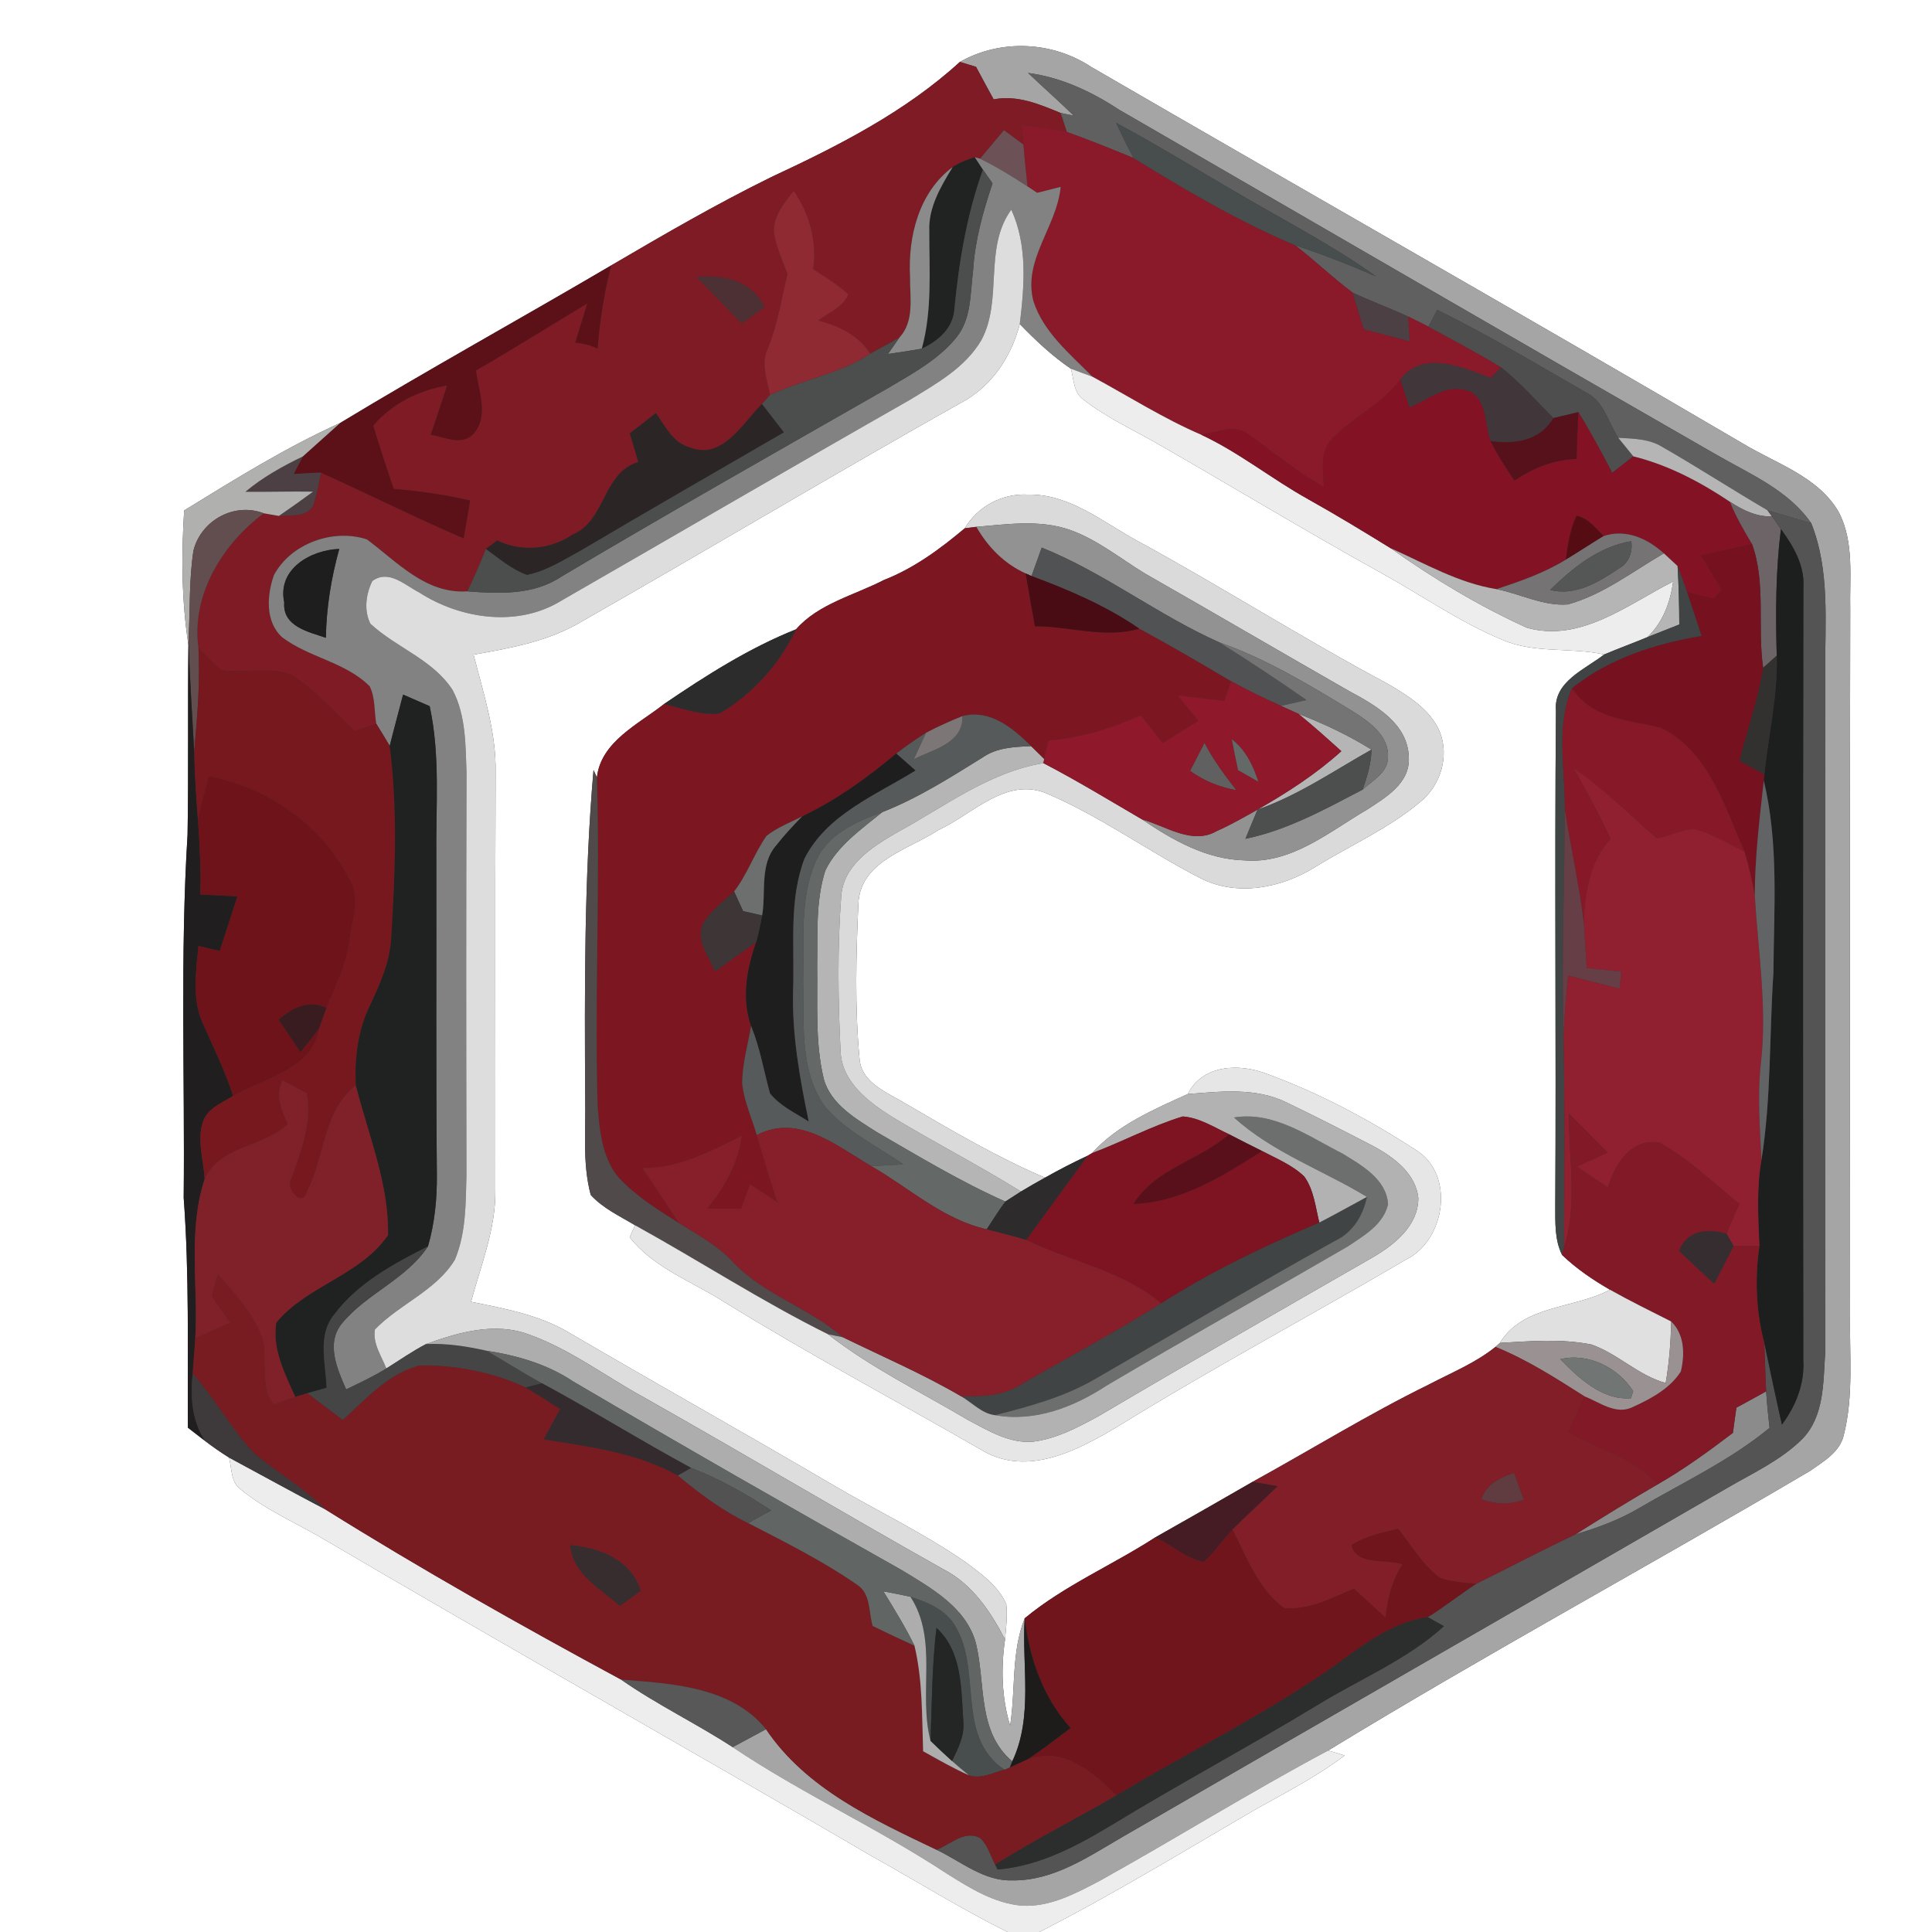 <?xml version="1.0" encoding="UTF-8" ?>
<!DOCTYPE svg PUBLIC "-//W3C//DTD SVG 1.1//EN" "http://www.w3.org/Graphics/SVG/1.1/DTD/svg11.dtd">
<svg width="250pt" height="250pt" viewBox="0 0 250 250" version="1.1" xmlns="http://www.w3.org/2000/svg">
<rect x="0" y="0" width="250" height="250" fill="#333333" stroke="none"/>
<g id="#ffffffff">
<path fill="#ffffff" opacity="1.00" d=" M 0.00 0.00 L 250.00 0.00 L 250.00 250.00 L 134.49 250.00 C 144.15 245.08 153.40 239.40 162.77 233.96 C 166.60 231.84 170.49 229.80 174.00 227.16 C 173.47 227.00 172.40 226.67 171.87 226.51 C 192.39 213.99 213.55 202.53 234.26 190.31 C 235.95 189.11 238.05 187.93 238.57 185.75 C 239.89 180.61 239.30 175.24 239.40 170.00 C 239.39 139.67 239.34 109.33 239.42 79.00 C 239.32 74.75 239.97 70.14 237.92 66.24 C 235.24 61.64 229.83 60.00 225.52 57.39 C 197.52 40.97 169.29 24.95 141.20 8.66 C 136.16 5.33 129.48 5.03 124.21 8.01 C 117.11 14.50 108.46 18.88 99.81 22.91 C 92.72 26.39 85.89 30.36 79.08 34.35 C 67.43 41.20 55.58 47.73 44.02 54.73 C 36.98 57.91 30.40 62.01 23.83 66.05 C 23.46 71.86 23.49 77.68 24.38 83.44 C 24.28 91.63 24.41 99.82 24.27 108.01 C 23.30 123.65 23.93 139.34 23.77 155.00 C 24.51 164.90 24.25 174.83 24.31 184.74 C 25.05 185.32 25.80 185.89 26.54 186.46 C 27.54 187.23 28.57 187.94 29.64 188.61 C 30.01 190.02 29.84 191.83 31.19 192.76 C 34.24 195.26 37.88 196.87 41.29 198.82 C 65.06 212.77 89.07 226.32 112.87 240.22 C 118.71 243.47 124.38 247.03 130.38 250.00 L 0.00 250.00 L 0.00 0.00 Z" />
<path fill="#ffffff" opacity="1.00" d=" M 124.22 52.19 C 128.25 50.13 130.84 46.23 131.96 41.93 C 134.00 44.04 136.14 46.06 138.57 47.71 C 138.97 49.08 138.90 50.82 140.21 51.72 C 143.31 54.14 146.94 55.75 150.33 57.73 C 159.85 63.21 169.26 68.89 178.87 74.22 C 184.03 77.08 188.89 80.49 194.35 82.77 C 198.53 84.61 203.21 83.72 207.58 84.69 C 205.11 86.62 201.00 88.20 201.34 91.97 C 201.15 113.32 201.38 134.68 201.25 156.04 C 201.26 158.18 201.15 160.41 202.13 162.39 C 203.98 164.16 206.11 165.61 208.33 166.89 C 203.68 169.38 197.07 168.84 194.09 173.77 L 193.51 174.29 C 190.93 176.37 187.82 177.62 184.91 179.15 C 177.10 182.98 169.70 187.56 162.08 191.75 C 157.89 194.17 153.68 196.57 149.47 198.95 C 143.91 202.55 137.71 205.17 132.59 209.41 C 130.84 213.83 131.43 218.68 130.71 223.30 C 129.61 219.68 129.51 215.87 130.05 212.15 C 130.18 210.62 130.39 209.08 130.21 207.56 C 129.15 205.18 126.91 203.61 124.89 202.10 C 119.46 198.36 113.49 195.50 107.81 192.17 C 96.45 185.49 84.95 179.07 73.58 172.41 C 69.73 170.13 65.28 169.33 60.95 168.45 C 62.24 163.70 64.15 159.03 64.10 154.03 C 64.12 136.02 64.05 118.00 64.13 99.99 C 64.23 94.74 62.55 89.73 61.28 84.71 C 66.13 83.86 71.10 82.96 75.37 80.37 C 91.70 71.06 107.84 61.41 124.22 52.19 M 124.84 68.36 C 121.66 71.03 118.28 73.53 114.38 75.05 C 110.57 77.02 105.88 78.13 103.01 81.43 C 96.94 83.85 91.34 87.42 85.94 91.09 C 82.64 93.71 77.76 95.95 77.24 100.60 L 76.80 99.64 C 75.58 113.72 75.65 127.87 75.72 142.01 C 75.82 146.21 75.34 150.51 76.44 154.62 C 78.01 156.36 80.20 157.36 82.18 158.55 C 82.01 158.94 81.65 159.71 81.48 160.10 C 84.56 164.05 89.52 165.80 93.64 168.43 C 104.64 175.23 116.07 181.32 127.27 187.78 C 133.06 191.07 139.51 187.64 144.60 184.61 C 156.85 177.03 169.57 170.26 181.99 162.96 C 187.05 160.43 188.30 151.92 183.21 148.81 C 177.16 144.88 170.72 141.44 163.94 138.96 C 160.39 137.58 155.62 137.72 153.70 141.57 C 149.32 143.55 144.57 145.58 141.30 149.22 L 140.74 149.55 C 138.86 150.42 137.02 151.38 135.22 152.39 C 128.96 149.72 123.11 146.26 117.24 142.84 C 114.85 141.37 111.38 140.16 111.21 136.86 C 110.60 130.28 110.77 123.62 111.07 117.03 C 111.24 111.43 117.54 109.96 121.41 107.42 C 125.80 105.40 130.15 100.53 135.36 102.64 C 142.37 105.61 148.57 110.16 155.32 113.63 C 160.07 116.06 165.82 114.92 170.19 112.19 C 174.72 109.39 179.69 107.22 183.78 103.77 C 186.42 101.62 187.58 97.85 186.29 94.65 C 185.03 91.75 182.18 90.02 179.57 88.48 C 168.55 82.61 158.01 75.88 147.05 69.92 C 142.60 67.49 138.34 63.88 132.99 64.00 C 129.70 63.83 126.51 65.52 124.84 68.36 Z" />
</g>
<g id="#a5a5a5ff">
<path fill="#a5a5a5" opacity="1.00" d=" M 124.21 8.01 C 129.48 5.03 136.16 5.33 141.20 8.66 C 169.29 24.95 197.52 40.97 225.52 57.39 C 229.83 60.00 235.24 61.64 237.92 66.24 C 239.97 70.14 239.32 74.75 239.42 79.00 C 239.34 109.33 239.39 139.67 239.40 170.00 C 239.30 175.24 239.89 180.61 238.57 185.75 C 238.05 187.93 235.95 189.11 234.26 190.31 C 213.55 202.53 192.39 213.99 171.87 226.51 C 161.88 231.84 152.26 237.83 142.37 243.34 C 139.23 244.99 135.88 246.81 132.21 246.59 C 128.64 246.28 125.52 244.32 122.56 242.47 C 113.58 236.55 103.74 232.08 94.81 226.08 C 96.24 225.30 97.68 224.53 99.12 223.76 C 104.34 231.50 113.05 235.46 121.19 239.36 C 124.36 240.86 127.30 243.44 131.00 243.32 C 136.39 243.39 140.96 240.17 145.43 237.59 C 171.42 222.55 197.45 207.59 223.45 192.57 C 226.81 190.61 230.45 188.96 233.24 186.18 C 236.08 183.24 235.92 178.83 236.18 175.03 C 236.17 145.69 236.16 116.34 236.18 87.00 C 236.14 80.55 236.82 73.83 234.37 67.70 C 231.40 63.41 226.46 61.36 222.10 58.84 C 196.27 44.03 170.52 29.07 144.75 14.16 C 141.20 11.83 137.29 10.00 133.03 9.44 C 134.99 11.30 137.02 13.09 138.95 14.97 C 138.52 14.88 137.67 14.71 137.25 14.62 C 134.48 13.48 131.63 12.26 128.58 12.86 C 127.81 11.46 127.05 10.06 126.30 8.65 C 125.78 8.49 124.73 8.17 124.21 8.01 Z" />
</g>
<g id="#7e1b24ff">
<path fill="#7e1b24" opacity="1.00" d=" M 124.21 8.01 C 124.73 8.17 125.78 8.49 126.30 8.65 C 127.05 10.06 127.81 11.46 128.58 12.86 C 131.63 12.26 134.48 13.48 137.25 14.62 C 137.45 15.23 137.85 16.46 138.06 17.08 C 136.13 16.67 134.18 16.41 132.23 16.16 C 132.28 16.79 132.37 18.06 132.42 18.70 C 131.58 18.08 130.75 17.46 129.91 16.85 C 128.88 18.07 127.85 19.30 126.82 20.53 L 126.13 20.34 C 125.15 20.68 124.16 21.04 123.28 21.61 C 118.90 24.87 117.48 30.61 117.76 35.82 C 117.72 38.47 118.37 41.52 116.39 43.67 C 115.15 44.40 113.87 45.08 112.61 45.77 C 111.10 43.36 108.53 42.18 105.88 41.47 C 107.24 40.44 109.09 39.77 109.78 38.09 C 108.41 36.81 106.77 35.86 105.22 34.81 C 105.74 31.20 104.74 27.68 102.71 24.69 C 101.48 26.27 100.02 27.97 100.14 30.12 C 100.45 31.97 101.24 33.69 101.90 35.44 C 101.12 38.67 100.63 41.99 99.36 45.08 C 98.42 47.02 99.27 49.14 99.65 51.11 C 99.39 51.40 98.86 51.99 98.59 52.28 C 96.07 54.80 93.49 59.56 89.29 57.91 C 87.10 57.33 86.07 55.16 84.87 53.46 C 83.74 54.33 82.62 55.20 81.50 56.07 C 81.87 57.31 82.24 58.55 82.60 59.79 C 77.96 61.16 78.41 67.40 74.09 69.18 C 71.16 71.14 67.51 71.46 64.33 69.94 C 63.97 70.21 63.24 70.76 62.88 71.03 C 62.14 72.89 61.34 74.71 60.48 76.52 C 55.09 76.88 51.41 72.72 47.48 69.80 C 43.13 68.36 37.65 70.31 35.45 74.41 C 34.53 77.00 34.29 80.46 36.52 82.47 C 39.99 85.10 44.72 85.67 47.84 88.81 C 48.57 90.29 48.42 92.04 48.68 93.64 C 47.99 93.88 46.63 94.36 45.94 94.60 C 43.20 92.15 40.82 89.22 37.65 87.31 C 34.79 86.19 31.66 87.17 28.69 86.72 C 27.54 85.93 26.66 84.82 25.68 83.83 C 24.73 76.97 28.79 70.39 34.13 66.42 C 34.62 66.50 35.60 66.68 36.09 66.76 C 37.58 66.62 39.57 66.98 40.50 65.48 C 40.98 64.07 41.23 62.61 41.54 61.16 C 47.71 63.94 53.77 66.99 60.00 69.66 C 60.27 68.03 60.55 66.39 60.83 64.76 C 57.57 64.02 54.27 63.53 50.95 63.27 C 50.00 60.56 49.13 57.82 48.29 55.07 C 50.75 52.20 54.16 50.51 57.86 49.87 C 57.17 52.00 56.46 54.13 55.74 56.25 C 57.51 56.53 59.68 57.72 61.22 56.19 C 63.32 53.88 61.92 50.63 61.59 47.94 C 66.45 45.14 71.19 42.14 76.00 39.26 C 75.48 40.95 74.97 42.65 74.44 44.33 C 75.43 44.43 76.42 44.65 77.32 45.10 C 77.62 41.47 78.17 37.87 79.08 34.35 C 85.89 30.36 92.72 26.39 99.81 22.91 C 108.46 18.88 117.11 14.50 124.21 8.01 M 90.10 35.83 C 92.09 37.81 94.06 39.81 95.98 41.86 C 96.96 41.15 97.94 40.43 98.93 39.72 C 97.24 36.30 93.62 35.52 90.10 35.83 Z" />
</g>
<g id="#606060ff">
<path fill="#606060" opacity="1.00" d=" M 133.03 9.44 C 137.29 10.00 141.20 11.83 144.75 14.16 C 170.52 29.07 196.27 44.03 222.10 58.84 C 226.46 61.36 231.40 63.41 234.37 67.70 C 232.48 67.14 230.58 66.61 228.70 66.02 C 224.14 63.36 219.71 60.47 215.13 57.85 C 213.41 56.77 211.35 56.76 209.40 56.65 C 208.08 54.66 207.59 51.97 205.27 50.81 C 198.89 47.16 192.59 43.34 185.98 40.10 C 185.60 40.83 185.22 41.55 184.84 42.27 C 183.97 41.81 183.09 41.38 182.21 40.96 C 179.84 39.87 177.40 38.97 175.04 37.87 C 172.45 35.95 170.14 33.69 167.58 31.74 C 171.14 32.91 174.63 34.26 178.06 35.77 C 172.36 31.69 166.11 28.50 160.08 24.95 C 154.87 21.92 149.74 18.74 144.42 15.90 C 145.16 17.42 145.88 18.95 146.67 20.44 C 143.82 19.28 140.96 18.11 138.06 17.08 C 137.85 16.46 137.45 15.23 137.25 14.62 C 137.67 14.71 138.52 14.88 138.95 14.97 C 137.02 13.09 134.99 11.30 133.03 9.44 Z" />
<path fill="#606060" opacity="1.00" d=" M 153.99 99.75 C 154.62 98.53 155.25 97.32 155.86 96.11 C 156.99 98.32 158.48 100.30 159.99 102.25 C 157.82 101.87 155.78 101.04 153.99 99.75 Z" />
</g>
<g id="#8a1a29ff">
<path fill="#8a1a29" opacity="1.00" d=" M 132.23 16.16 C 134.18 16.41 136.13 16.67 138.06 17.08 C 140.96 18.11 143.82 19.28 146.67 20.44 C 153.40 24.61 160.29 28.63 167.58 31.74 C 170.14 33.69 172.45 35.95 175.04 37.87 C 175.51 39.45 175.99 41.02 176.47 42.60 C 178.45 43.12 180.42 43.64 182.40 44.15 C 182.34 43.09 182.27 42.02 182.21 40.96 C 183.09 41.38 183.97 41.81 184.84 42.27 C 187.99 43.99 191.18 45.65 194.24 47.53 C 193.90 47.88 193.23 48.56 192.90 48.91 C 189.29 47.54 184.07 45.25 181.21 49.10 C 178.88 52.25 175.21 53.90 172.51 56.64 C 170.71 58.30 171.22 60.85 171.31 63.00 C 167.87 61.10 164.85 58.57 161.67 56.29 C 159.86 54.75 157.47 55.96 155.45 56.26 C 150.55 54.16 146.05 51.28 141.37 48.75 C 138.49 45.82 135.01 43.00 133.72 38.95 C 132.34 33.60 136.77 29.33 137.25 24.18 C 136.23 24.43 135.22 24.70 134.21 24.95 C 133.90 24.75 133.27 24.33 132.96 24.12 C 132.77 22.32 132.57 20.51 132.42 18.70 C 132.37 18.06 132.28 16.79 132.23 16.16 Z" />
</g>
<g id="#484d4dff">
<path fill="#484d4d" opacity="1.00" d=" M 144.42 15.90 C 149.74 18.74 154.87 21.92 160.08 24.95 C 166.11 28.50 172.36 31.69 178.06 35.77 C 174.63 34.26 171.14 32.91 167.58 31.74 C 160.29 28.63 153.40 24.61 146.67 20.44 C 145.88 18.95 145.16 17.42 144.42 15.90 Z" />
<path fill="#484d4d" opacity="1.00" d=" M 117.81 206.62 C 119.80 207.26 121.88 208.07 123.20 209.79 C 127.38 215.54 123.41 224.59 129.97 228.99 C 128.50 229.40 126.93 230.24 125.40 229.73 C 124.65 229.13 123.91 228.51 123.19 227.87 C 123.99 226.24 124.86 224.53 124.65 222.65 C 124.36 218.49 124.52 213.70 121.18 210.65 C 120.60 215.50 120.59 220.38 120.41 225.26 C 118.80 219.11 121.45 212.22 117.81 206.62 Z" />
</g>
<g id="#6c5256ff">
<path fill="#6c5256" opacity="1.00" d=" M 126.82 20.53 C 127.85 19.30 128.88 18.07 129.91 16.85 C 130.75 17.46 131.58 18.08 132.42 18.70 C 132.57 20.51 132.77 22.32 132.96 24.12 C 130.98 22.82 128.95 21.58 126.82 20.53 Z" />
</g>
<g id="#212222ff">
<path fill="#212222" opacity="1.00" d=" M 123.28 21.61 C 124.16 21.04 125.15 20.68 126.13 20.34 C 126.40 20.74 126.93 21.55 127.19 21.95 C 125.12 27.72 124.11 33.75 123.51 39.83 C 123.42 42.39 121.44 44.12 119.28 45.12 C 120.64 40.17 120.24 35.01 120.25 29.94 C 120.11 26.86 121.74 24.14 123.28 21.61 Z" />
</g>
<g id="#828282ff">
<path fill="#828282" opacity="1.00" d=" M 126.13 20.34 L 126.82 20.53 C 128.95 21.58 130.98 22.82 132.96 24.12 C 133.27 24.33 133.90 24.75 134.21 24.95 C 135.22 24.70 136.23 24.43 137.25 24.18 C 136.77 29.33 132.34 33.60 133.72 38.95 C 135.01 43.00 138.49 45.82 141.37 48.75 C 140.67 48.49 139.27 47.97 138.57 47.71 C 136.14 46.06 134.00 44.04 131.96 41.93 C 132.55 37.00 132.99 31.78 130.86 27.13 C 127.25 32.11 129.80 38.73 127.00 43.99 C 124.92 47.57 121.15 49.65 117.72 51.75 C 102.66 60.32 87.70 69.07 72.68 77.70 C 67.03 81.21 59.61 80.13 54.22 76.65 C 52.37 75.71 50.31 73.64 48.18 75.18 C 47.35 76.87 47.06 78.98 47.93 80.71 C 51.28 83.82 56.04 85.35 58.58 89.31 C 60.29 92.57 60.24 96.41 60.37 100.00 C 60.31 117.33 60.32 134.67 60.36 152.00 C 60.26 155.69 60.32 159.57 58.85 163.03 C 56.40 167.03 51.69 168.74 48.51 172.04 C 48.21 173.86 49.36 175.46 49.99 177.08 C 48.33 178.11 46.55 178.94 44.79 179.79 C 43.64 177.16 42.13 173.81 44.26 171.23 C 47.46 167.36 52.56 165.55 55.38 161.28 C 56.25 158.27 56.56 155.13 56.53 152.00 C 56.40 138.33 56.49 124.67 56.46 111.00 C 56.38 104.45 57.00 97.83 55.60 91.38 C 54.45 90.88 53.31 90.38 52.16 89.88 C 51.59 92.09 50.98 94.30 50.43 96.52 C 49.86 95.55 49.27 94.59 48.68 93.64 C 48.42 92.04 48.57 90.29 47.84 88.81 C 44.72 85.67 39.99 85.10 36.52 82.47 C 34.29 80.46 34.53 77.00 35.45 74.41 C 37.65 70.31 43.13 68.36 47.48 69.80 C 51.41 72.72 55.09 76.88 60.48 76.52 C 64.60 76.83 69.03 77.03 72.63 74.62 C 86.67 66.27 100.90 58.23 115.08 50.12 C 118.16 48.29 121.42 46.53 123.72 43.71 C 125.73 41.27 125.54 37.94 125.92 34.99 C 126.15 31.12 127.21 27.38 128.43 23.72 C 128.12 23.28 127.50 22.40 127.19 21.95 C 126.93 21.55 126.40 20.74 126.13 20.34 M 36.78 77.96 C 36.54 81.06 39.91 81.76 42.17 82.53 C 42.23 78.63 42.86 74.78 43.90 71.03 C 40.19 71.17 35.85 73.63 36.78 77.96 Z" />
</g>
<g id="#8a8b8aff">
<path fill="#8a8b8a" opacity="1.00" d=" M 117.76 35.82 C 117.48 30.61 118.90 24.87 123.28 21.61 C 121.74 24.14 120.11 26.86 120.25 29.94 C 120.24 35.01 120.64 40.17 119.28 45.12 C 117.82 45.38 116.36 45.59 114.90 45.81 C 115.27 45.28 116.02 44.21 116.39 43.67 C 118.37 41.52 117.72 38.47 117.76 35.82 Z" />
<path fill="#8a8b8a" opacity="1.00" d=" M 228.54 180.04 C 228.64 181.62 228.80 183.19 228.98 184.77 C 223.85 189.00 217.80 191.81 212.10 195.15 C 209.53 196.67 206.71 197.70 203.86 198.55 C 207.35 196.34 210.88 194.18 214.45 192.10 C 217.89 190.14 221.09 187.80 224.24 185.41 C 224.38 184.32 224.53 183.24 224.69 182.15 C 225.98 181.46 227.26 180.75 228.54 180.04 Z" />
</g>
<g id="#4c4d4dff">
<path fill="#4c4d4d" opacity="1.00" d=" M 127.19 21.95 C 127.50 22.40 128.12 23.28 128.43 23.72 C 127.21 27.38 126.15 31.12 125.92 34.99 C 125.54 37.94 125.73 41.27 123.72 43.71 C 121.42 46.53 118.16 48.29 115.08 50.12 C 100.90 58.23 86.67 66.27 72.63 74.62 C 69.03 77.03 64.60 76.83 60.48 76.52 C 61.34 74.71 62.14 72.89 62.88 71.03 C 64.58 72.24 66.20 73.67 68.19 74.38 C 70.74 73.87 72.97 72.41 75.23 71.18 C 83.92 66.03 92.69 61.01 101.42 55.94 C 100.47 54.72 99.53 53.51 98.59 52.28 C 98.86 51.99 99.39 51.40 99.65 51.11 C 103.88 49.08 108.65 48.41 112.61 45.77 C 113.87 45.08 115.15 44.40 116.39 43.67 C 116.02 44.21 115.27 45.28 114.90 45.81 C 116.36 45.59 117.82 45.38 119.28 45.12 C 121.44 44.12 123.42 42.39 123.51 39.83 C 124.11 33.75 125.12 27.72 127.19 21.95 Z" />
</g>
<g id="#8f2932ff">
<path fill="#8f2932" opacity="1.00" d=" M 100.14 30.12 C 100.02 27.97 101.48 26.27 102.71 24.69 C 104.74 27.68 105.74 31.20 105.22 34.81 C 106.77 35.86 108.41 36.81 109.78 38.09 C 109.09 39.77 107.24 40.44 105.88 41.47 C 108.53 42.18 111.10 43.36 112.61 45.77 C 108.65 48.41 103.88 49.08 99.65 51.11 C 99.27 49.14 98.42 47.02 99.36 45.08 C 100.63 41.99 101.12 38.67 101.90 35.44 C 101.24 33.69 100.45 31.97 100.14 30.12 Z" />
</g>
<g id="#ddddddff">
<path fill="#dddddd" opacity="1.00" d=" M 127.00 43.99 C 129.80 38.73 127.25 32.11 130.86 27.13 C 132.99 31.78 132.55 37.00 131.96 41.93 C 130.84 46.23 128.25 50.13 124.22 52.19 C 107.84 61.41 91.70 71.06 75.37 80.37 C 71.10 82.96 66.13 83.86 61.28 84.71 C 62.55 89.73 64.23 94.74 64.13 99.99 C 64.05 118.00 64.12 136.02 64.10 154.03 C 64.15 159.03 62.24 163.70 60.95 168.45 C 65.28 169.33 69.73 170.13 73.58 172.41 C 84.95 179.07 96.45 185.49 107.81 192.17 C 113.49 195.50 119.46 198.36 124.89 202.10 C 126.91 203.61 129.15 205.18 130.21 207.56 C 130.39 209.08 130.18 210.62 130.05 212.15 C 128.17 208.50 125.78 204.95 122.03 203.04 C 109.05 195.75 96.26 188.12 83.29 180.80 C 78.35 178.10 73.81 174.61 68.48 172.70 C 64.08 171.04 59.36 172.39 55.14 173.92 C 53.35 174.85 51.70 176.01 49.99 177.08 C 49.36 175.46 48.21 173.86 48.51 172.04 C 51.69 168.74 56.40 167.03 58.85 163.03 C 60.32 159.57 60.26 155.69 60.36 152.00 C 60.32 134.67 60.31 117.33 60.37 100.00 C 60.24 96.41 60.29 92.57 58.58 89.31 C 56.04 85.35 51.28 83.82 47.93 80.71 C 47.06 78.98 47.35 76.87 48.18 75.18 C 50.31 73.64 52.37 75.71 54.22 76.65 C 59.61 80.13 67.03 81.21 72.68 77.70 C 87.70 69.07 102.66 60.32 117.72 51.75 C 121.15 49.65 124.92 47.57 127.00 43.99 Z" />
</g>
<g id="#5b1117ff">
<path fill="#5b1117" opacity="1.00" d=" M 44.02 54.73 C 55.58 47.73 67.43 41.20 79.08 34.35 C 78.17 37.87 77.62 41.47 77.32 45.10 C 76.42 44.65 75.43 44.43 74.44 44.33 C 74.97 42.65 75.48 40.95 76.00 39.26 C 71.19 42.14 66.45 45.14 61.59 47.94 C 61.92 50.63 63.32 53.88 61.22 56.19 C 59.68 57.72 57.51 56.53 55.74 56.25 C 56.46 54.13 57.17 52.00 57.86 49.87 C 54.16 50.51 50.75 52.20 48.29 55.07 C 49.13 57.82 50.00 60.56 50.95 63.27 C 54.27 63.53 57.57 64.02 60.83 64.76 C 60.55 66.39 60.27 68.03 60.00 69.66 C 53.77 66.99 47.71 63.94 41.54 61.16 C 40.36 61.18 39.18 61.26 38.01 61.34 C 38.39 60.58 38.79 59.82 39.19 59.06 C 40.81 57.63 42.40 56.16 44.02 54.73 Z" />
</g>
<g id="#4c3033ff">
<path fill="#4c3033" opacity="1.00" d=" M 90.10 35.83 C 93.62 35.52 97.24 36.30 98.93 39.72 C 97.94 40.43 96.96 41.15 95.98 41.86 C 94.06 39.81 92.09 37.81 90.10 35.83 Z" />
</g>
<g id="#4d4044ff">
<path fill="#4d4044" opacity="1.00" d=" M 175.04 37.87 C 177.40 38.97 179.84 39.87 182.21 40.96 C 182.27 42.02 182.34 43.09 182.40 44.15 C 180.42 43.64 178.45 43.12 176.47 42.60 C 175.99 41.02 175.51 39.45 175.04 37.87 Z" />
<path fill="#4d4044" opacity="1.00" d=" M 31.75 63.64 C 33.99 61.76 36.56 60.33 39.19 59.06 C 38.79 59.82 38.39 60.58 38.01 61.34 C 39.18 61.26 40.36 61.18 41.54 61.16 C 41.23 62.61 40.98 64.07 40.50 65.48 C 39.57 66.98 37.58 66.62 36.09 66.76 C 37.58 65.74 39.06 64.69 40.51 63.62 C 37.59 63.57 34.67 63.67 31.75 63.64 Z" />
</g>
<g id="#4e4e4eff">
<path fill="#4e4e4e" opacity="1.00" d=" M 185.98 40.10 C 192.59 43.34 198.89 47.16 205.27 50.81 C 207.59 51.97 208.08 54.66 209.40 56.65 C 209.89 57.25 210.86 58.45 211.35 59.05 C 210.44 59.76 209.53 60.47 208.62 61.18 C 207.23 58.52 205.82 55.88 204.24 53.33 C 203.16 53.58 202.08 53.84 201.00 54.10 C 198.80 51.86 196.70 49.50 194.24 47.53 C 191.18 45.65 187.99 43.99 184.84 42.27 C 185.22 41.55 185.60 40.83 185.98 40.10 Z" />
</g>
<g id="#41373aff">
<path fill="#41373a" opacity="1.00" d=" M 181.21 49.10 C 184.07 45.25 189.29 47.54 192.90 48.91 C 193.23 48.56 193.90 47.88 194.24 47.53 C 196.70 49.50 198.80 51.86 201.00 54.10 C 199.26 57.07 196.01 57.51 192.89 57.08 C 191.99 54.80 192.53 51.09 189.50 50.45 C 186.91 49.82 184.65 51.80 182.38 52.73 C 181.99 51.52 181.59 50.31 181.21 49.10 Z" />
</g>
<g id="#edededff">
<path fill="#ededed" opacity="1.00" d=" M 138.57 47.71 C 139.27 47.97 140.67 48.49 141.37 48.75 C 146.05 51.28 150.55 54.16 155.45 56.26 C 160.36 58.55 164.58 61.99 169.30 64.61 C 172.91 66.63 176.44 68.77 179.95 70.94 C 185.50 74.88 191.39 78.42 197.58 81.23 C 204.54 83.18 210.66 78.20 216.51 75.24 C 216.14 77.93 215.19 80.53 213.19 82.44 C 211.33 83.22 209.44 83.90 207.58 84.69 C 203.21 83.72 198.53 84.61 194.35 82.77 C 188.89 80.49 184.03 77.08 178.87 74.22 C 169.26 68.89 159.85 63.21 150.33 57.73 C 146.94 55.75 143.31 54.14 140.21 51.72 C 138.90 50.82 138.97 49.08 138.57 47.71 Z" />
<path fill="#ededed" opacity="1.00" d=" M 29.64 188.61 C 33.78 190.83 37.90 193.12 42.07 195.30 C 54.56 203.10 67.41 210.34 80.37 217.34 C 84.99 220.57 90.09 223.01 94.81 226.08 C 103.74 232.08 113.58 236.55 122.56 242.47 C 125.52 244.32 128.64 246.28 132.21 246.59 C 135.88 246.81 139.23 244.99 142.37 243.34 C 152.26 237.83 161.88 231.84 171.87 226.51 C 172.40 226.67 173.47 227.00 174.00 227.16 C 170.49 229.80 166.60 231.84 162.77 233.96 C 153.40 239.40 144.15 245.08 134.49 250.00 L 130.38 250.00 C 124.38 247.03 118.71 243.47 112.87 240.22 C 89.07 226.32 65.06 212.77 41.29 198.82 C 37.88 196.87 34.24 195.26 31.19 192.76 C 29.84 191.83 30.01 190.02 29.64 188.61 Z" />
</g>
<g id="#831324ff">
<path fill="#831324" opacity="1.00" d=" M 181.21 49.10 C 181.59 50.31 181.99 51.52 182.38 52.73 C 184.65 51.80 186.91 49.82 189.50 50.45 C 192.53 51.09 191.99 54.80 192.89 57.08 C 193.75 58.88 194.85 60.55 195.99 62.18 C 198.38 60.55 201.09 59.47 204.01 59.39 C 204.05 57.37 204.13 55.35 204.24 53.33 C 205.82 55.88 207.23 58.52 208.62 61.18 C 209.53 60.47 210.44 59.76 211.35 59.05 C 215.86 60.17 220.00 62.35 223.84 64.92 C 224.62 66.83 225.64 68.62 226.71 70.39 C 224.52 70.89 222.32 71.38 220.11 71.85 C 221.00 73.33 221.89 74.82 222.77 76.31 C 222.53 76.59 222.03 77.17 221.79 77.45 C 220.63 77.19 219.48 76.93 218.32 76.67 C 217.93 75.52 217.52 74.37 217.08 73.25 C 216.63 72.84 215.75 72.01 215.30 71.60 C 213.17 69.67 210.37 68.40 207.50 69.37 C 206.47 68.32 205.52 67.06 204.00 66.73 C 203.18 68.52 202.86 70.48 202.62 72.42 C 199.83 74.13 196.73 75.22 193.63 76.23 C 188.73 75.45 184.42 72.92 179.95 70.94 C 176.44 68.77 172.91 66.63 169.30 64.61 C 164.58 61.99 160.36 58.55 155.45 56.26 C 157.47 55.96 159.86 54.75 161.67 56.29 C 164.85 58.57 167.87 61.10 171.31 63.00 C 171.22 60.85 170.71 58.30 172.51 56.64 C 175.21 53.90 178.88 52.25 181.21 49.10 Z" />
</g>
<g id="#2b2526ff">
<path fill="#2b2526" opacity="1.00" d=" M 89.29 57.91 C 93.49 59.56 96.07 54.80 98.59 52.28 C 99.53 53.51 100.47 54.72 101.42 55.94 C 92.69 61.01 83.92 66.03 75.23 71.18 C 72.97 72.41 70.74 73.87 68.19 74.38 C 66.20 73.67 64.58 72.24 62.88 71.03 C 63.24 70.76 63.97 70.21 64.33 69.94 C 67.51 71.46 71.16 71.14 74.09 69.18 C 78.41 67.40 77.96 61.16 82.60 59.79 C 82.24 58.55 81.87 57.31 81.50 56.07 C 82.62 55.20 83.74 54.33 84.87 53.46 C 86.07 55.16 87.10 57.33 89.29 57.91 Z" />
</g>
<g id="#56111bff">
<path fill="#56111b" opacity="1.00" d=" M 201.00 54.10 C 202.08 53.84 203.16 53.58 204.24 53.33 C 204.13 55.35 204.05 57.37 204.01 59.39 C 201.09 59.47 198.38 60.55 195.99 62.18 C 194.85 60.55 193.75 58.88 192.89 57.08 C 196.01 57.51 199.26 57.07 201.00 54.10 Z" />
</g>
<g id="#b0b0afff">
<path fill="#b0b0af" opacity="1.00" d=" M 23.83 66.05 C 30.40 62.01 36.98 57.91 44.02 54.73 C 42.40 56.16 40.81 57.63 39.19 59.06 C 36.56 60.33 33.99 61.76 31.75 63.64 C 34.67 63.67 37.59 63.57 40.51 63.62 C 39.06 64.69 37.58 65.74 36.09 66.76 C 35.60 66.68 34.62 66.50 34.13 66.42 C 30.32 64.96 26.03 67.33 25.04 71.22 C 24.45 74.98 24.61 78.82 24.40 82.61 L 24.38 83.44 C 23.49 77.68 23.46 71.86 23.83 66.05 Z" />
</g>
<g id="#b5b5b5ff">
<path fill="#b5b5b5" opacity="1.00" d=" M 209.40 56.65 C 211.35 56.76 213.41 56.77 215.13 57.85 C 219.71 60.47 224.14 63.36 228.70 66.02 L 229.29 66.82 C 227.28 66.90 225.47 65.99 223.84 64.92 C 220.00 62.35 215.86 60.17 211.35 59.05 C 210.86 58.45 209.89 57.25 209.40 56.65 Z" />
<path fill="#b5b5b5" opacity="1.00" d=" M 179.95 70.94 C 184.42 72.92 188.73 75.45 193.63 76.23 C 196.71 76.82 199.69 78.46 202.89 78.21 C 207.45 76.94 211.26 73.95 215.30 71.60 C 215.75 72.01 216.63 72.84 217.08 73.25 C 217.23 75.76 217.29 78.29 217.30 80.81 C 215.93 81.35 214.56 81.89 213.19 82.44 C 215.19 80.53 216.14 77.93 216.51 75.24 C 210.66 78.20 204.54 83.18 197.58 81.23 C 191.39 78.42 185.50 74.88 179.95 70.94 Z" />
<path fill="#b5b5b5" opacity="1.00" d=" M 168.02 92.37 C 171.30 93.64 174.49 95.14 177.47 97.00 C 172.63 99.72 168.01 102.92 162.73 104.76 C 166.56 102.57 170.29 100.17 173.57 97.20 C 171.75 95.56 169.92 93.92 168.02 92.37 Z" />
<path fill="#b5b5b5" opacity="1.00" d=" M 127.12 98.03 C 128.97 96.73 131.26 96.64 133.43 96.55 C 133.86 96.96 134.70 97.79 135.12 98.21 L 135.02 98.75 C 127.90 99.93 122.12 104.46 115.92 107.81 C 112.78 109.64 109.10 111.99 108.85 116.03 C 108.35 122.67 108.44 129.39 108.77 136.04 C 108.93 140.04 112.41 142.61 115.49 144.56 C 120.97 147.87 126.67 150.79 132.11 154.18 C 131.60 154.50 130.60 155.15 130.09 155.48 C 124.32 152.92 118.91 149.65 113.45 146.49 C 110.73 144.75 107.51 142.92 106.59 139.60 C 105.45 134.82 105.82 129.87 105.74 125.00 C 105.81 120.89 105.53 116.64 106.79 112.66 C 108.36 109.42 111.46 107.30 114.18 105.08 C 118.78 103.28 122.95 100.62 127.12 98.03 Z" />
</g>
<g id="#dadadaff">
<path fill="#dadada" opacity="1.00" d=" M 124.84 68.36 C 126.51 65.52 129.70 63.83 132.99 64.00 C 138.34 63.88 142.60 67.49 147.05 69.92 C 158.01 75.88 168.55 82.61 179.57 88.48 C 182.18 90.02 185.03 91.75 186.29 94.65 C 187.58 97.85 186.42 101.62 183.78 103.77 C 179.69 107.22 174.72 109.39 170.19 112.19 C 165.82 114.92 160.07 116.06 155.32 113.63 C 148.57 110.16 142.37 105.61 135.36 102.64 C 130.15 100.53 125.80 105.40 121.41 107.42 C 117.54 109.96 111.24 111.43 111.07 117.03 C 110.77 123.62 110.60 130.28 111.21 136.86 C 111.38 140.16 114.85 141.37 117.24 142.84 C 123.11 146.26 128.96 149.72 135.22 152.39 C 134.17 152.98 133.13 153.56 132.11 154.18 C 126.67 150.79 120.97 147.87 115.49 144.56 C 112.41 142.61 108.93 140.04 108.77 136.04 C 108.44 129.39 108.35 122.67 108.85 116.03 C 109.10 111.99 112.78 109.64 115.92 107.81 C 122.12 104.46 127.90 99.93 135.02 98.75 C 139.37 101.01 143.55 103.56 147.78 106.03 C 151.76 108.72 156.12 111.21 161.06 111.33 C 167.11 111.82 171.97 107.64 176.87 104.78 C 179.29 103.20 182.46 101.37 182.30 98.04 C 182.21 93.61 177.97 91.25 174.55 89.41 C 165.75 84.38 157.00 79.26 148.20 74.24 C 145.02 72.31 142.09 69.89 138.56 68.61 C 134.63 67.19 130.39 67.84 126.34 68.17 C 125.97 68.21 125.22 68.31 124.84 68.36 Z" />
</g>
<g id="#6c6466ff">
<path fill="#6c6466" opacity="1.00" d=" M 223.84 64.92 C 225.47 65.99 227.28 66.90 229.29 66.82 C 229.58 67.23 230.16 68.05 230.45 68.46 C 229.77 73.89 229.75 79.38 229.91 84.84 C 229.47 85.24 228.59 86.03 228.15 86.42 C 227.38 81.12 228.55 75.49 226.71 70.39 C 225.64 68.62 224.62 66.83 223.84 64.92 Z" />
</g>
<g id="#545454ff">
<path fill="#545454" opacity="1.00" d=" M 228.70 66.02 C 230.58 66.61 232.48 67.14 234.37 67.70 C 236.82 73.83 236.14 80.55 236.18 87.00 C 236.16 116.34 236.17 145.69 236.18 175.03 C 235.92 178.83 236.08 183.24 233.24 186.18 C 230.45 188.96 226.81 190.61 223.45 192.57 C 197.45 207.59 171.42 222.55 145.43 237.59 C 140.96 240.17 136.39 243.39 131.00 243.32 C 127.30 243.44 124.36 240.86 121.19 239.36 C 122.97 238.67 124.94 236.68 126.92 237.91 C 127.83 238.84 128.18 240.14 128.77 241.28 L 129.08 241.91 C 134.54 241.47 139.45 238.82 144.04 236.04 C 152.78 230.73 161.79 225.89 170.53 220.60 C 176.00 217.25 182.05 214.77 186.85 210.43 C 186.33 210.14 185.27 209.55 184.75 209.26 C 186.91 207.92 188.90 206.32 191.03 204.94 C 195.32 202.82 199.54 200.59 203.86 198.55 C 206.71 197.70 209.53 196.67 212.10 195.15 C 217.80 191.81 223.85 189.00 228.98 184.77 C 228.80 183.19 228.64 181.62 228.54 180.04 C 228.42 177.93 228.40 175.83 228.29 173.73 C 229.05 177.26 229.77 180.81 230.58 184.34 C 232.37 181.94 233.52 179.09 233.35 176.05 C 233.30 142.68 233.30 109.30 233.36 75.93 C 233.52 73.11 232.04 70.65 230.45 68.46 C 230.16 68.05 229.58 67.23 229.29 66.82 L 228.70 66.02 Z" />
</g>
<g id="#634e4fff">
<path fill="#634e4f" opacity="1.00" d=" M 25.04 71.22 C 26.03 67.33 30.32 64.96 34.13 66.42 C 28.79 70.39 24.73 76.97 25.68 83.83 C 25.92 88.33 25.52 92.81 25.13 97.28 C 24.87 92.39 24.52 87.51 24.40 82.61 C 24.61 78.82 24.45 74.98 25.04 71.22 Z" />
</g>
<g id="#550c12ff">
<path fill="#550c12" opacity="1.00" d=" M 204.00 66.73 C 205.52 67.06 206.47 68.32 207.50 69.37 C 205.86 70.37 204.26 71.43 202.62 72.42 C 202.86 70.48 203.18 68.52 204.00 66.73 Z" />
</g>
<g id="#7c1721ff">
<path fill="#7c1721" opacity="1.00" d=" M 124.84 68.36 C 125.22 68.31 125.97 68.21 126.34 68.17 C 127.82 70.77 129.96 72.96 132.72 74.20 C 133.11 76.49 133.51 78.77 133.92 81.05 C 138.43 81.03 142.98 82.66 147.43 81.35 C 151.44 83.52 155.38 85.81 159.30 88.15 C 159.09 88.79 158.67 90.07 158.46 90.71 C 156.44 90.47 154.42 90.23 152.40 89.99 C 153.29 91.09 154.18 92.18 155.07 93.28 C 153.54 94.24 152.00 95.20 150.46 96.15 C 149.51 94.95 148.55 93.75 147.60 92.56 C 143.82 94.26 139.82 95.49 135.68 95.82 C 135.48 96.62 135.29 97.41 135.12 98.21 C 134.70 97.79 133.86 96.96 133.43 96.55 C 131.06 94.21 128.11 91.74 124.54 92.66 C 122.94 93.30 121.36 94.02 119.83 94.82 C 118.51 95.65 117.23 96.56 115.99 97.50 C 112.23 100.65 108.24 103.53 103.80 105.64 C 102.24 106.44 100.57 107.07 99.19 108.16 C 97.59 110.44 96.71 113.14 94.99 115.36 C 93.69 116.60 92.19 117.67 91.18 119.18 C 89.76 121.39 91.71 123.66 92.52 125.71 C 94.30 124.42 96.07 123.15 97.86 121.89 C 96.63 125.38 95.94 129.17 97.19 132.76 C 96.77 135.24 96.03 137.70 96.04 140.23 C 96.28 142.54 97.29 144.67 97.93 146.88 C 98.77 149.78 99.63 152.68 100.59 155.55 C 99.41 154.78 98.23 154.01 97.05 153.23 C 96.67 154.29 96.28 155.35 95.90 156.41 C 94.45 156.39 92.99 156.38 91.54 156.38 C 93.74 153.63 95.53 150.53 95.98 146.98 C 91.91 148.97 87.80 151.21 83.13 151.15 C 84.77 153.50 86.28 155.93 87.89 158.29 C 85.11 156.53 82.26 154.78 80.02 152.34 C 77.88 149.76 77.57 146.21 77.33 143.00 C 76.93 128.87 77.67 114.72 77.24 100.60 C 77.76 95.95 82.64 93.71 85.94 91.09 C 88.28 91.66 90.67 92.60 93.12 92.31 C 97.41 89.80 100.87 85.91 103.01 81.43 C 105.88 78.13 110.57 77.02 114.38 75.05 C 118.28 73.53 121.66 71.03 124.84 68.36 Z" />
</g>
<g id="#929292ff">
<path fill="#929292" opacity="1.00" d=" M 126.34 68.17 C 130.39 67.84 134.63 67.19 138.56 68.61 C 142.09 69.89 145.02 72.31 148.20 74.24 C 157.00 79.26 165.75 84.38 174.55 89.41 C 177.97 91.25 182.21 93.61 182.30 98.04 C 182.46 101.37 179.29 103.20 176.87 104.78 C 171.97 107.64 167.11 111.82 161.06 111.33 C 156.12 111.21 151.76 108.72 147.78 106.03 C 150.87 106.88 154.26 109.38 157.45 107.54 C 159.26 106.73 161.00 105.74 162.73 104.76 C 162.20 106.02 161.67 107.28 161.16 108.54 C 166.59 107.42 171.46 104.71 176.33 102.17 C 177.61 100.99 179.62 99.96 179.60 97.98 C 179.75 95.12 177.11 93.37 174.99 92.01 C 169.47 88.66 163.90 85.27 157.77 83.12 C 149.82 79.58 142.89 74.11 134.80 70.86 C 134.36 72.08 133.92 73.31 133.48 74.54 L 132.72 74.20 C 129.96 72.96 127.82 70.77 126.34 68.17 Z" />
</g>
<g id="#757373ff">
<path fill="#757373" opacity="1.00" d=" M 207.50 69.37 C 210.37 68.40 213.17 69.67 215.30 71.60 C 211.26 73.95 207.45 76.94 202.89 78.21 C 199.69 78.46 196.71 76.82 193.63 76.23 C 196.73 75.22 199.83 74.13 202.62 72.42 C 204.26 71.43 205.86 70.37 207.50 69.37 M 200.59 76.34 C 203.82 77.17 206.92 75.31 209.50 73.55 C 210.80 72.83 211.28 71.46 211.09 70.03 C 206.91 70.73 203.52 73.45 200.59 76.34 Z" />
</g>
<g id="#1d1e1eff">
<path fill="#1d1e1e" opacity="1.00" d=" M 230.45 68.46 C 232.04 70.65 233.52 73.11 233.36 75.93 C 233.30 109.30 233.30 142.68 233.35 176.05 C 233.52 179.09 232.37 181.94 230.58 184.34 C 229.77 180.81 229.05 177.26 228.29 173.73 C 227.22 169.64 227.06 165.43 227.67 161.25 C 227.51 157.54 227.28 153.80 227.93 150.11 C 229.21 142.11 228.94 133.97 229.48 125.91 C 229.54 117.59 230.19 109.17 228.23 101.00 L 228.30 100.21 C 228.84 95.09 230.05 90.02 229.91 84.84 C 229.75 79.38 229.77 73.89 230.45 68.46 Z" />
</g>
<g id="#555756ff">
<path fill="#555756" opacity="1.00" d=" M 200.59 76.34 C 203.52 73.45 206.91 70.73 211.09 70.03 C 211.28 71.46 210.80 72.83 209.50 73.55 C 206.92 75.31 203.82 77.17 200.59 76.34 Z" />
</g>
<g id="#76111fff">
<path fill="#76111f" opacity="1.00" d=" M 220.11 71.85 C 222.32 71.38 224.52 70.89 226.71 70.39 C 228.55 75.49 227.38 81.12 228.15 86.42 C 227.51 90.52 226.10 94.43 225.09 98.44 C 226.15 99.03 227.22 99.62 228.30 100.21 L 228.23 101.00 C 227.69 105.93 227.08 110.86 227.07 115.83 C 226.73 113.93 226.27 112.05 225.74 110.20 C 223.18 104.37 221.07 97.17 214.91 94.17 C 210.75 93.15 206.02 93.08 203.42 89.04 C 208.23 85.19 214.17 83.29 220.17 82.28 C 219.56 80.41 218.95 78.53 218.32 76.67 C 219.48 76.93 220.63 77.19 221.79 77.45 C 222.03 77.17 222.53 76.59 222.77 76.31 C 221.89 74.82 221.00 73.33 220.11 71.85 Z" />
</g>
<g id="#1e1e1eff">
<path fill="#1e1e1e" opacity="1.00" d=" M 36.78 77.96 C 35.85 73.63 40.19 71.17 43.90 71.03 C 42.86 74.78 42.23 78.63 42.17 82.53 C 39.91 81.76 36.54 81.06 36.78 77.96 Z" />
<path fill="#1e1e1e" opacity="1.00" d=" M 103.80 105.64 C 108.24 103.53 112.23 100.65 115.99 97.50 C 116.82 98.24 117.65 98.97 118.48 99.70 C 113.32 102.90 106.99 105.39 104.10 111.10 C 102.06 116.47 102.82 122.37 102.63 128.00 C 102.45 133.78 103.48 139.49 104.65 145.13 C 102.92 144.01 100.95 143.13 99.64 141.49 C 98.84 138.58 98.34 135.58 97.19 132.76 C 95.94 129.17 96.63 125.38 97.86 121.89 C 98.16 120.75 98.42 119.61 98.62 118.46 C 99.14 115.45 98.26 111.86 100.45 109.38 C 101.48 108.06 102.63 106.83 103.80 105.64 Z" />
</g>
<g id="#515253ff">
<path fill="#515253" opacity="1.00" d=" M 134.80 70.86 C 142.89 74.11 149.82 79.58 157.77 83.12 C 161.60 85.52 165.36 88.00 169.06 90.59 C 168.24 90.78 166.58 91.15 165.75 91.34 C 163.57 90.34 161.40 89.31 159.30 88.15 C 155.38 85.81 151.44 83.52 147.43 81.35 C 143.13 78.40 138.34 76.34 133.48 74.54 C 133.92 73.31 134.36 72.08 134.80 70.86 Z" />
</g>
<g id="#414444ff">
<path fill="#414444" opacity="1.00" d=" M 217.08 73.25 C 217.52 74.37 217.93 75.52 218.32 76.67 C 218.95 78.53 219.56 80.41 220.17 82.28 C 214.17 83.29 208.23 85.19 203.42 89.04 C 201.29 94.00 202.54 99.56 202.49 104.78 C 202.43 114.60 202.05 124.43 202.32 134.25 C 202.50 143.31 202.44 152.38 202.38 161.43 L 202.13 162.39 C 201.15 160.41 201.26 158.18 201.25 156.04 C 201.38 134.68 201.15 113.32 201.34 91.97 C 201.00 88.20 205.11 86.62 207.58 84.69 C 209.44 83.90 211.33 83.22 213.19 82.44 C 214.56 81.89 215.93 81.35 217.30 80.81 C 217.29 78.29 217.23 75.76 217.08 73.25 Z" />
<path fill="#414444" opacity="1.00" d=" M 176.88 154.88 C 176.37 157.32 175.04 159.51 172.70 160.59 C 162.24 166.41 151.94 172.54 141.57 178.52 C 137.60 180.80 133.14 182.01 128.74 183.12 C 127.03 182.90 125.80 181.51 124.37 180.68 C 127.01 180.72 129.78 180.63 132.08 179.18 C 138.14 175.66 144.33 172.38 150.25 168.65 C 156.73 164.50 163.65 161.20 170.72 158.20 C 172.79 157.14 174.82 155.98 176.88 154.88 Z" />
</g>
<g id="#490c14ff">
<path fill="#490c14" opacity="1.00" d=" M 132.72 74.20 L 133.48 74.54 C 138.34 76.34 143.13 78.40 147.43 81.35 C 142.98 82.66 138.43 81.03 133.92 81.05 C 133.51 78.77 133.11 76.49 132.72 74.20 Z" />
</g>
<g id="#2c2c2cff">
<path fill="#2c2c2c" opacity="1.00" d=" M 85.94 91.09 C 91.34 87.42 96.94 83.85 103.01 81.43 C 100.87 85.91 97.41 89.80 93.12 92.31 C 90.67 92.60 88.28 91.66 85.94 91.09 Z" />
</g>
<g id="#201e1eff">
<path fill="#201e1e" opacity="1.00" d=" M 24.38 83.44 L 24.40 82.61 C 24.52 87.51 24.87 92.39 25.13 97.28 C 25.18 100.24 25.39 103.20 25.62 106.16 C 25.84 109.34 26.02 112.54 25.91 115.74 C 27.51 115.82 29.11 115.91 30.71 116.00 C 29.96 118.36 29.20 120.70 28.43 123.05 C 27.51 122.83 26.59 122.62 25.68 122.41 C 25.35 125.75 24.82 129.29 26.26 132.46 C 27.62 135.55 29.14 138.58 30.16 141.81 C 28.70 142.72 26.75 143.45 26.22 145.27 C 25.48 147.67 26.35 150.15 26.48 152.57 C 24.28 159.26 25.66 166.31 25.27 173.19 C 25.17 174.71 25.03 176.24 24.93 177.77 C 24.60 180.76 24.84 183.89 26.54 186.46 C 25.80 185.89 25.05 185.32 24.31 184.74 C 24.25 174.83 24.51 164.90 23.77 155.00 C 23.93 139.34 23.30 123.65 24.27 108.01 C 24.41 99.82 24.28 91.63 24.38 83.44 Z" />
</g>
<g id="#747474ff">
<path fill="#747474" opacity="1.00" d=" M 157.77 83.12 C 163.90 85.27 169.47 88.66 174.99 92.01 C 177.11 93.37 179.75 95.12 179.60 97.98 C 179.62 99.96 177.61 100.99 176.33 102.17 C 176.91 100.49 177.44 98.78 177.47 97.00 C 174.49 95.14 171.30 93.64 168.02 92.37 C 167.26 92.03 166.51 91.68 165.75 91.34 C 166.58 91.15 168.24 90.78 169.06 90.59 C 165.36 88.00 161.60 85.52 157.77 83.12 Z" />
</g>
<g id="#77181fff">
<path fill="#77181f" opacity="1.00" d=" M 25.68 83.83 C 26.66 84.82 27.54 85.93 28.69 86.72 C 31.66 87.17 34.79 86.19 37.65 87.31 C 40.82 89.22 43.20 92.15 45.94 94.60 C 46.63 94.36 47.99 93.88 48.68 93.64 C 49.27 94.59 49.86 95.55 50.43 96.52 C 51.47 104.66 51.15 112.89 50.65 121.06 C 50.54 124.27 49.24 127.23 47.89 130.09 C 46.32 133.28 45.89 136.90 46.04 140.43 C 41.74 143.83 42.07 149.64 39.74 154.12 C 39.19 156.40 36.80 153.81 37.72 152.48 C 38.98 148.93 40.40 145.30 39.70 141.45 C 38.65 140.88 37.60 140.32 36.55 139.77 C 35.59 141.68 36.35 143.68 37.24 145.44 C 34.03 148.54 28.51 148.12 26.48 152.57 C 26.35 150.15 25.48 147.67 26.22 145.27 C 26.75 143.45 28.70 142.72 30.16 141.81 C 34.19 139.44 40.35 138.44 41.29 133.05 C 41.53 132.38 42.00 131.06 42.23 130.40 C 43.39 127.57 44.78 124.80 45.19 121.74 C 45.50 119.16 46.68 116.34 45.25 113.90 C 41.71 106.81 34.77 101.98 27.06 100.48 C 26.53 102.36 26.00 104.24 25.62 106.16 C 25.39 103.20 25.18 100.24 25.13 97.28 C 25.52 92.81 25.92 88.33 25.68 83.83 Z" />
</g>
<g id="#333030ff">
<path fill="#333030" opacity="1.00" d=" M 228.15 86.42 C 228.59 86.03 229.47 85.24 229.91 84.84 C 230.05 90.02 228.84 95.09 228.30 100.21 C 227.22 99.62 226.15 99.03 225.09 98.44 C 226.10 94.43 227.51 90.52 228.15 86.42 Z" />
</g>
<g id="#8f182bff">
<path fill="#8f182b" opacity="1.00" d=" M 159.30 88.15 C 161.40 89.31 163.57 90.34 165.75 91.34 C 166.51 91.68 167.26 92.03 168.02 92.37 C 169.92 93.92 171.75 95.56 173.57 97.20 C 170.29 100.17 166.56 102.57 162.73 104.76 C 161.00 105.74 159.26 106.73 157.45 107.54 C 154.26 109.38 150.87 106.88 147.78 106.03 C 143.55 103.56 139.37 101.01 135.02 98.75 L 135.12 98.21 C 135.29 97.41 135.48 96.62 135.68 95.82 C 139.82 95.49 143.82 94.26 147.60 92.56 C 148.55 93.75 149.51 94.95 150.46 96.15 C 152.00 95.20 153.54 94.24 155.07 93.28 C 154.18 92.18 153.29 91.09 152.40 89.99 C 154.42 90.23 156.44 90.47 158.46 90.71 C 158.67 90.07 159.09 88.79 159.30 88.15 M 153.99 99.75 C 155.78 101.04 157.82 101.87 159.99 102.25 C 158.48 100.30 156.99 98.32 155.86 96.11 C 155.25 97.32 154.62 98.53 153.99 99.75 M 159.39 95.65 C 159.64 96.99 159.92 98.32 160.21 99.66 C 161.08 100.16 161.95 100.66 162.83 101.15 C 162.14 99.05 161.18 97.03 159.39 95.65 Z" />
</g>
<g id="#861827ff">
<path fill="#861827" opacity="1.00" d=" M 202.49 104.78 C 202.54 99.56 201.29 94.00 203.42 89.04 C 206.02 93.08 210.75 93.15 214.91 94.17 C 221.07 97.17 223.18 104.37 225.74 110.20 C 223.62 109.15 221.56 107.87 219.25 107.27 C 217.57 107.33 216.04 108.21 214.39 108.49 C 210.85 105.42 207.56 102.05 203.65 99.43 C 205.34 102.41 206.97 105.43 208.42 108.55 C 205.67 111.53 205.06 115.60 204.95 119.49 C 204.37 114.55 203.25 109.69 202.49 104.78 Z" />
</g>
<g id="#202121ff">
<path fill="#202121" opacity="1.00" d=" M 52.16 89.88 C 53.31 90.38 54.45 90.88 55.60 91.38 C 57.00 97.83 56.38 104.45 56.46 111.00 C 56.49 124.67 56.40 138.33 56.53 152.00 C 56.56 155.13 56.25 158.27 55.38 161.28 C 50.90 163.55 46.25 166.04 43.20 170.16 C 41.04 172.84 42.16 176.46 42.26 179.58 C 41.63 179.76 40.38 180.11 39.76 180.28 C 39.37 180.40 38.59 180.64 38.21 180.76 C 36.86 177.76 35.20 174.55 35.75 171.15 C 39.68 166.36 46.64 165.05 50.21 159.82 C 50.35 153.19 47.64 146.81 46.04 140.43 C 45.89 136.90 46.32 133.28 47.89 130.09 C 49.24 127.23 50.54 124.27 50.65 121.06 C 51.15 112.89 51.47 104.66 50.43 96.52 C 50.98 94.30 51.59 92.09 52.16 89.88 Z" />
</g>
<g id="#575a5aff">
<path fill="#575a5a" opacity="1.00" d=" M 124.54 92.66 C 128.11 91.74 131.06 94.21 133.43 96.55 C 131.26 96.64 128.97 96.73 127.12 98.03 C 122.95 100.62 118.78 103.28 114.18 105.08 C 110.77 106.33 107.05 107.94 105.53 111.53 C 103.42 116.38 104.10 121.84 103.92 126.99 C 104.09 132.43 103.39 138.54 106.77 143.21 C 109.52 146.44 113.47 148.28 116.90 150.67 C 115.51 150.75 114.13 150.82 112.75 150.90 C 108.29 148.31 103.32 144.04 97.93 146.88 C 97.29 144.67 96.28 142.54 96.04 140.23 C 96.03 137.70 96.77 135.24 97.19 132.76 C 98.34 135.58 98.84 138.58 99.64 141.49 C 100.95 143.13 102.92 144.01 104.65 145.13 C 103.48 139.49 102.45 133.78 102.63 128.00 C 102.82 122.37 102.06 116.47 104.10 111.10 C 106.99 105.39 113.32 102.90 118.48 99.70 C 117.65 98.97 116.82 98.24 115.99 97.50 C 117.23 96.56 118.51 95.65 119.83 94.82 C 119.30 95.96 118.77 97.10 118.25 98.24 C 120.77 96.95 124.65 96.21 124.54 92.66 Z" />
</g>
<g id="#7c7677ff">
<path fill="#7c7677" opacity="1.00" d=" M 119.83 94.82 C 121.36 94.02 122.94 93.30 124.54 92.66 C 124.65 96.21 120.77 96.95 118.25 98.24 C 118.77 97.10 119.30 95.96 119.83 94.82 Z" />
</g>
<g id="#646867ff">
<path fill="#646867" opacity="1.00" d=" M 159.39 95.65 C 161.18 97.03 162.14 99.05 162.83 101.15 C 161.95 100.66 161.08 100.16 160.21 99.66 C 159.92 98.32 159.64 96.99 159.39 95.65 Z" />
<path fill="#646867" opacity="1.00" d=" M 105.53 111.53 C 107.05 107.94 110.77 106.33 114.18 105.08 C 111.46 107.30 108.36 109.42 106.79 112.66 C 105.53 116.64 105.81 120.89 105.74 125.00 C 105.82 129.87 105.45 134.82 106.59 139.60 C 107.51 142.92 110.73 144.75 113.45 146.49 C 118.91 149.65 124.32 152.92 130.09 155.48 C 129.24 156.64 128.46 157.86 127.68 159.07 C 122.02 157.80 117.66 153.72 112.75 150.90 C 114.13 150.82 115.51 150.75 116.90 150.67 C 113.47 148.28 109.52 146.44 106.77 143.21 C 103.39 138.54 104.09 132.43 103.92 126.99 C 104.10 121.84 103.42 116.38 105.53 111.53 Z" />
</g>
<g id="#4d4f4fff">
<path fill="#4d4f4f" opacity="1.00" d=" M 177.47 97.00 C 177.44 98.78 176.91 100.49 176.33 102.17 C 171.46 104.71 166.59 107.42 161.16 108.54 C 161.67 107.28 162.20 106.02 162.73 104.76 C 168.01 102.92 172.63 99.72 177.47 97.00 Z" />
</g>
<g id="#90202fff">
<path fill="#90202f" opacity="1.00" d=" M 203.65 99.43 C 207.56 102.05 210.85 105.42 214.39 108.49 C 216.04 108.21 217.57 107.33 219.25 107.27 C 221.56 107.87 223.62 109.15 225.74 110.20 C 226.27 112.05 226.73 113.93 227.07 115.83 C 227.49 123.09 228.70 130.37 227.85 137.65 C 227.39 141.79 227.73 145.96 227.93 150.11 C 227.28 153.80 227.51 157.54 227.67 161.25 C 226.55 161.24 225.44 161.23 224.32 161.22 C 224.09 160.82 223.64 160.03 223.41 159.64 C 223.92 158.34 224.49 157.08 225.07 155.81 C 221.74 153.05 218.55 150.00 214.76 147.87 C 211.09 147.20 208.96 150.63 208.06 153.68 C 206.72 152.77 205.38 151.87 204.04 150.96 C 205.37 150.35 206.70 149.75 208.03 149.14 C 206.37 147.47 204.72 145.79 203.05 144.12 C 202.93 149.88 204.21 155.83 202.38 161.43 C 202.44 152.38 202.50 143.31 202.32 134.25 C 202.39 131.57 202.66 128.89 202.91 126.22 C 205.13 126.80 207.35 127.37 209.58 127.91 C 209.63 127.36 209.73 126.27 209.78 125.73 C 208.29 125.57 206.80 125.42 205.32 125.27 C 205.19 123.34 205.06 121.42 204.95 119.49 C 205.06 115.60 205.67 111.53 208.42 108.55 C 206.97 105.43 205.34 102.41 203.65 99.43 Z" />
</g>
<g id="#6e1319ff">
<path fill="#6e1319" opacity="1.00" d=" M 27.06 100.48 C 34.77 101.98 41.71 106.81 45.25 113.90 C 46.68 116.34 45.50 119.16 45.19 121.74 C 44.78 124.80 43.39 127.57 42.23 130.40 C 39.92 129.34 37.82 130.40 36.06 131.95 C 37.00 133.35 37.94 134.75 38.89 136.14 C 39.70 135.12 40.52 134.10 41.29 133.05 C 40.35 138.44 34.19 139.44 30.16 141.81 C 29.14 138.58 27.62 135.55 26.26 132.46 C 24.82 129.29 25.35 125.75 25.68 122.41 C 26.59 122.62 27.51 122.83 28.43 123.05 C 29.20 120.70 29.96 118.36 30.71 116.00 C 29.11 115.91 27.51 115.82 25.91 115.74 C 26.02 112.54 25.84 109.34 25.62 106.16 C 26.00 104.24 26.53 102.36 27.06 100.48 Z" />
</g>
<g id="#514a4bff">
<path fill="#514a4b" opacity="1.00" d=" M 76.80 99.64 L 77.24 100.60 C 77.67 114.72 76.93 128.87 77.33 143.00 C 77.57 146.21 77.88 149.76 80.02 152.34 C 82.26 154.78 85.11 156.53 87.89 158.29 C 90.28 159.79 92.82 161.12 94.77 163.22 C 98.78 167.53 104.68 169.20 109.07 173.04 C 108.59 172.95 107.62 172.75 107.14 172.65 C 98.57 168.40 90.55 163.17 82.18 158.55 C 80.20 157.36 78.01 156.36 76.44 154.62 C 75.34 150.51 75.82 146.21 75.72 142.01 C 75.65 127.87 75.58 113.72 76.80 99.64 Z" />
</g>
<g id="#616364ff">
<path fill="#616364" opacity="1.00" d=" M 228.23 101.00 C 230.19 109.17 229.54 117.59 229.48 125.91 C 228.94 133.97 229.21 142.11 227.93 150.11 C 227.73 145.96 227.39 141.79 227.85 137.65 C 228.70 130.37 227.49 123.09 227.07 115.83 C 227.08 110.86 227.69 105.93 228.23 101.00 Z" />
</g>
<g id="#663f46ff">
<path fill="#663f46" opacity="1.00" d=" M 202.49 104.78 C 203.25 109.69 204.37 114.55 204.95 119.49 C 205.06 121.42 205.19 123.34 205.32 125.27 C 206.80 125.42 208.29 125.57 209.78 125.73 C 209.73 126.27 209.63 127.36 209.58 127.91 C 207.35 127.37 205.13 126.80 202.91 126.22 C 202.66 128.89 202.39 131.57 202.32 134.25 C 202.05 124.43 202.43 114.60 202.49 104.78 Z" />
</g>
<g id="#6d6e6eff">
<path fill="#6d6e6e" opacity="1.00" d=" M 99.19 108.16 C 100.57 107.07 102.24 106.44 103.80 105.64 C 102.63 106.83 101.48 108.06 100.45 109.38 C 98.26 111.86 99.14 115.45 98.62 118.46 C 97.80 118.27 96.98 118.09 96.16 117.90 C 95.77 117.05 95.38 116.20 94.99 115.36 C 96.71 113.14 97.59 110.44 99.19 108.16 Z" />
<path fill="#6d6e6e" opacity="1.00" d=" M 159.68 144.60 C 164.87 143.77 169.32 147.06 173.71 149.27 C 176.18 150.78 179.42 152.59 179.61 155.83 C 179.02 158.47 176.42 159.94 174.33 161.33 C 163.98 167.34 153.54 173.19 143.23 179.27 C 138.95 182.08 133.94 184.04 128.74 183.12 C 133.14 182.01 137.60 180.80 141.57 178.52 C 151.94 172.54 162.24 166.41 172.70 160.59 C 175.04 159.51 176.37 157.32 176.88 154.88 C 171.17 151.40 164.69 149.15 159.68 144.60 Z" />
</g>
<g id="#3d3536ff">
<path fill="#3d3536" opacity="1.00" d=" M 91.18 119.18 C 92.19 117.67 93.69 116.60 94.99 115.36 C 95.38 116.20 95.77 117.05 96.16 117.90 C 96.98 118.09 97.80 118.27 98.62 118.46 C 98.42 119.61 98.16 120.75 97.86 121.89 C 96.07 123.15 94.30 124.42 92.52 125.71 C 91.71 123.66 89.76 121.39 91.18 119.18 Z" />
</g>
<g id="#381c1fff">
<path fill="#381c1f" opacity="1.00" d=" M 36.06 131.95 C 37.82 130.40 39.92 129.34 42.23 130.40 C 42.00 131.06 41.53 132.38 41.29 133.05 C 40.52 134.10 39.70 135.12 38.89 136.14 C 37.94 134.75 37.00 133.35 36.06 131.95 Z" />
</g>
<g id="#e6e6e6ff">
<path fill="#e6e6e6" opacity="1.00" d=" M 153.70 141.57 C 155.62 137.72 160.39 137.58 163.94 138.96 C 170.72 141.44 177.16 144.88 183.21 148.81 C 188.30 151.92 187.05 160.43 181.99 162.96 C 169.57 170.26 156.85 177.03 144.60 184.61 C 139.51 187.64 133.06 191.07 127.27 187.78 C 116.07 181.32 104.64 175.23 93.64 168.43 C 89.52 165.80 84.56 164.05 81.48 160.10 C 81.65 159.71 82.01 158.94 82.18 158.55 C 90.55 163.17 98.57 168.40 107.14 172.65 C 112.75 177.02 119.18 180.13 125.27 183.75 C 127.90 185.13 130.68 186.85 133.77 186.54 C 136.83 186.13 139.60 184.64 142.26 183.18 C 154.02 176.24 165.87 169.46 177.70 162.66 C 180.50 161.02 183.54 158.56 183.53 155.01 C 183.19 151.86 180.38 149.76 177.80 148.36 C 174.04 146.41 170.27 144.48 166.46 142.65 C 162.50 140.70 157.95 141.24 153.70 141.57 Z" />
</g>
<g id="#802028ff">
<path fill="#802028" opacity="1.00" d=" M 37.24 145.44 C 36.35 143.68 35.59 141.68 36.55 139.77 C 37.60 140.32 38.65 140.88 39.70 141.45 C 40.40 145.30 38.98 148.93 37.72 152.48 C 36.80 153.81 39.19 156.40 39.74 154.12 C 42.07 149.64 41.74 143.83 46.04 140.43 C 47.64 146.81 50.35 153.19 50.21 159.82 C 46.64 165.05 39.68 166.36 35.75 171.15 C 35.20 174.55 36.86 177.76 38.21 180.76 C 37.26 181.08 36.32 181.41 35.39 181.76 C 33.69 179.37 34.47 176.41 34.10 173.71 C 33.06 170.26 30.49 167.57 28.19 164.90 C 27.93 165.85 27.67 166.79 27.42 167.75 C 28.21 168.89 29.01 170.03 29.80 171.18 C 28.29 171.85 26.78 172.52 25.27 173.19 C 25.66 166.31 24.28 159.26 26.48 152.57 C 28.51 148.12 34.03 148.54 37.24 145.44 Z" />
</g>
<g id="#b2b2b2ff">
<path fill="#b2b2b2" opacity="1.00" d=" M 141.30 149.22 C 144.57 145.58 149.32 143.55 153.70 141.57 C 157.95 141.24 162.50 140.70 166.46 142.65 C 170.27 144.48 174.04 146.41 177.80 148.36 C 180.38 149.76 183.19 151.86 183.53 155.01 C 183.54 158.56 180.50 161.02 177.70 162.66 C 165.87 169.46 154.02 176.24 142.26 183.18 C 139.60 184.64 136.83 186.13 133.77 186.54 C 130.68 186.85 127.90 185.13 125.27 183.75 C 119.18 180.13 112.75 177.02 107.14 172.65 C 107.62 172.75 108.59 172.95 109.07 173.04 C 114.19 175.54 119.45 177.80 124.37 180.68 C 125.80 181.51 127.03 182.90 128.74 183.12 C 133.94 184.04 138.95 182.08 143.23 179.27 C 153.54 173.19 163.98 167.34 174.33 161.33 C 176.42 159.94 179.02 158.47 179.61 155.83 C 179.42 152.59 176.18 150.78 173.71 149.27 C 169.32 147.06 164.87 143.77 159.68 144.60 C 164.69 149.15 171.17 151.40 176.88 154.88 C 174.82 155.98 172.79 157.14 170.72 158.20 C 170.22 156.19 170.02 153.98 168.78 152.25 C 167.23 150.75 165.19 149.93 163.31 148.94 C 161.88 148.23 160.46 147.51 159.05 146.78 C 157.12 145.88 155.22 144.63 153.05 144.47 C 149.01 145.70 145.26 147.74 141.30 149.22 Z" />
</g>
<g id="#7e1422ff">
<path fill="#7e1422" opacity="1.00" d=" M 141.30 149.22 C 145.26 147.74 149.01 145.70 153.05 144.47 C 155.22 144.63 157.12 145.88 159.05 146.78 C 155.17 150.17 149.49 151.22 146.67 155.79 C 152.89 155.56 158.22 152.17 163.31 148.94 C 165.19 149.93 167.23 150.75 168.78 152.25 C 170.02 153.98 170.22 156.19 170.72 158.20 C 163.65 161.20 156.73 164.50 150.25 168.65 C 145.24 164.40 138.57 163.27 132.79 160.44 C 135.44 156.81 138.07 153.17 140.74 149.55 L 141.30 149.22 Z" />
</g>
<g id="#821926ff">
<path fill="#821926" opacity="1.00" d=" M 203.05 144.12 C 204.72 145.79 206.37 147.47 208.03 149.14 C 206.70 149.75 205.37 150.35 204.04 150.96 C 205.38 151.87 206.72 152.77 208.06 153.68 C 208.96 150.63 211.09 147.20 214.76 147.87 C 218.55 150.00 221.74 153.05 225.07 155.81 C 224.49 157.08 223.92 158.34 223.41 159.64 C 220.89 158.95 218.39 159.17 217.26 161.85 C 218.76 163.28 220.28 164.71 221.82 166.11 C 222.66 164.48 223.49 162.85 224.32 161.22 C 225.44 161.23 226.55 161.24 227.67 161.25 C 227.06 165.43 227.22 169.64 228.29 173.73 C 228.40 175.83 228.42 177.93 228.54 180.04 C 227.26 180.75 225.98 181.46 224.69 182.15 C 224.53 183.24 224.38 184.32 224.24 185.41 C 221.09 187.80 217.89 190.14 214.45 192.10 C 211.41 188.66 206.81 187.52 202.94 185.32 C 203.63 183.77 204.31 182.22 205.01 180.68 C 206.93 181.42 209.05 183.10 211.17 182.12 C 213.55 181.04 216.06 179.73 217.50 177.47 C 218.03 175.26 217.99 172.67 216.25 171.00 C 213.59 169.65 210.92 168.35 208.33 166.89 C 206.11 165.61 203.98 164.16 202.13 162.39 L 202.38 161.43 C 204.21 155.83 202.93 149.88 203.05 144.12 Z" />
</g>
<g id="#861f2aff">
<path fill="#861f2a" opacity="1.00" d=" M 97.93 146.88 C 103.32 144.04 108.29 148.31 112.75 150.90 C 117.66 153.72 122.02 157.80 127.68 159.07 C 129.39 159.51 131.10 159.92 132.79 160.44 C 138.57 163.27 145.24 164.40 150.25 168.65 C 144.33 172.38 138.14 175.66 132.08 179.18 C 129.78 180.63 127.01 180.72 124.37 180.68 C 119.45 177.80 114.19 175.54 109.07 173.04 C 104.68 169.20 98.78 167.53 94.77 163.22 C 92.82 161.12 90.28 159.79 87.89 158.29 C 86.28 155.93 84.77 153.50 83.13 151.15 C 87.80 151.21 91.91 148.97 95.98 146.98 C 95.53 150.53 93.74 153.63 91.54 156.38 C 92.99 156.38 94.45 156.39 95.90 156.41 C 96.28 155.35 96.67 154.29 97.05 153.23 C 98.23 154.01 99.41 154.78 100.59 155.55 C 99.63 152.68 98.77 149.78 97.93 146.88 Z" />
</g>
<g id="#5a101aff">
<path fill="#5a101a" opacity="1.00" d=" M 146.67 155.79 C 149.49 151.22 155.17 150.17 159.05 146.78 C 160.46 147.51 161.88 148.23 163.31 148.94 C 158.22 152.17 152.89 155.56 146.67 155.79 Z" />
</g>
<g id="#2d2b2cff">
<path fill="#2d2b2c" opacity="1.00" d=" M 135.22 152.39 C 137.02 151.38 138.86 150.42 140.74 149.55 C 138.07 153.17 135.44 156.81 132.79 160.44 C 131.10 159.92 129.39 159.51 127.68 159.07 C 128.46 157.86 129.24 156.64 130.09 155.48 C 130.60 155.15 131.60 154.50 132.11 154.18 C 133.13 153.56 134.17 152.98 135.22 152.39 Z" />
</g>
<g id="#352d2fff">
<path fill="#352d2f" opacity="1.00" d=" M 217.26 161.85 C 218.39 159.17 220.89 158.95 223.41 159.64 C 223.64 160.03 224.09 160.82 224.32 161.22 C 223.49 162.85 222.66 164.48 221.82 166.11 C 220.28 164.71 218.76 163.28 217.26 161.85 Z" />
</g>
<g id="#464546ff">
<path fill="#464546" opacity="1.00" d=" M 43.20 170.16 C 46.25 166.04 50.90 163.55 55.38 161.28 C 52.56 165.55 47.46 167.36 44.26 171.23 C 42.13 173.81 43.64 177.16 44.79 179.79 C 46.55 178.94 48.33 178.11 49.99 177.08 C 51.70 176.01 53.35 174.85 55.14 173.92 C 57.78 173.80 60.41 174.21 62.98 174.79 C 65.37 176.18 67.71 177.66 70.13 179.00 C 69.60 179.14 68.54 179.41 68.02 179.54 C 63.77 177.55 59.00 176.64 54.33 176.69 C 50.28 177.71 47.35 181.03 44.36 183.75 C 42.82 182.59 41.29 181.44 39.76 180.28 C 40.38 180.11 41.63 179.76 42.26 179.58 C 42.16 176.46 41.04 172.84 43.20 170.16 Z" />
</g>
<g id="#791c22ff">
<path fill="#791c22" opacity="1.00" d=" M 28.19 164.90 C 30.49 167.57 33.06 170.26 34.10 173.71 C 34.47 176.41 33.69 179.37 35.39 181.76 C 36.32 181.41 37.26 181.08 38.21 180.76 C 38.59 180.64 39.37 180.40 39.76 180.28 C 41.29 181.44 42.82 182.59 44.36 183.75 C 47.35 181.03 50.28 177.71 54.33 176.69 C 59.00 176.64 63.77 177.55 68.02 179.54 C 69.53 180.43 71.01 181.38 72.49 182.33 C 71.78 183.63 71.07 184.93 70.36 186.24 C 76.29 187.22 82.38 187.94 87.72 190.93 C 90.54 193.28 93.50 195.50 96.82 197.09 C 101.62 199.57 106.49 201.99 110.93 205.08 C 112.69 206.21 112.40 208.62 112.92 210.40 C 114.71 211.28 116.51 212.12 118.33 212.95 C 119.40 217.42 119.29 222.04 119.45 226.61 C 121.40 227.70 123.35 228.82 125.40 229.73 C 126.93 230.24 128.50 229.40 129.97 228.99 L 130.68 228.70 C 131.45 228.35 132.22 228.00 132.98 227.64 C 137.64 225.93 141.41 229.29 144.49 232.31 C 139.28 235.35 133.88 238.06 128.77 241.28 C 128.18 240.14 127.83 238.84 126.92 237.91 C 124.94 236.68 122.97 238.67 121.19 239.36 C 113.05 235.46 104.34 231.50 99.12 223.76 C 94.65 218.23 86.91 217.85 80.37 217.34 C 67.41 210.34 54.56 203.10 42.07 195.30 C 39.32 192.52 35.89 190.58 32.91 188.09 C 29.92 184.92 27.83 181.02 24.93 177.77 C 25.03 176.24 25.17 174.71 25.27 173.19 C 26.78 172.52 28.29 171.85 29.80 171.18 C 29.01 170.03 28.21 168.89 27.42 167.75 C 27.67 166.79 27.93 165.85 28.19 164.90 M 73.79 199.95 C 74.12 203.69 77.68 205.57 80.21 207.81 C 81.11 207.15 82.01 206.50 82.91 205.85 C 81.68 201.85 77.62 200.27 73.79 199.95 Z" />
</g>
<g id="#e0e0e0ff">
<path fill="#e0e0e0" opacity="1.00" d=" M 194.09 173.77 C 197.07 168.84 203.68 169.38 208.33 166.89 C 210.92 168.35 213.59 169.65 216.25 171.00 C 216.20 173.67 215.99 176.33 215.54 178.96 C 211.99 177.99 209.36 175.18 205.93 173.98 C 202.03 173.20 198.02 173.55 194.09 173.77 Z" />
</g>
<g id="#adadadff">
<path fill="#adadad" opacity="1.00" d=" M 55.14 173.92 C 59.36 172.39 64.08 171.04 68.48 172.70 C 73.81 174.61 78.35 178.10 83.29 180.80 C 96.26 188.12 109.05 195.75 122.03 203.04 C 125.78 204.95 128.17 208.50 130.05 212.15 C 129.51 215.87 129.61 219.68 130.71 223.30 C 131.43 218.68 130.84 213.83 132.59 209.41 C 132.21 215.56 133.72 222.14 130.99 227.92 C 126.41 224.06 127.57 217.84 126.28 212.63 C 125.04 208.02 120.54 205.53 116.75 203.21 C 102.47 195.18 88.25 187.04 74.13 178.74 C 70.79 176.51 66.91 175.40 62.98 174.79 C 60.41 174.21 57.78 173.80 55.14 173.92 Z" />
<path fill="#adadad" opacity="1.00" d=" M 114.30 205.91 C 115.47 206.14 116.64 206.36 117.81 206.62 C 121.45 212.22 118.80 219.11 120.41 225.26 C 121.32 226.15 122.24 227.02 123.19 227.87 C 123.91 228.51 124.65 229.13 125.40 229.73 C 123.35 228.82 121.40 227.70 119.45 226.61 C 119.29 222.04 119.40 217.42 118.33 212.95 C 117.14 210.52 115.72 208.21 114.30 205.91 Z" />
</g>
<g id="#999192ff">
<path fill="#999192" opacity="1.00" d=" M 216.25 171.00 C 217.99 172.67 218.03 175.26 217.50 177.47 C 216.06 179.73 213.55 181.04 211.17 182.12 C 209.05 183.10 206.93 181.42 205.01 180.68 C 201.30 178.33 197.60 175.94 193.51 174.29 L 194.09 173.77 C 198.02 173.55 202.03 173.20 205.93 173.98 C 209.36 175.18 211.99 177.99 215.54 178.96 C 215.99 176.33 216.20 173.67 216.25 171.00 M 201.91 175.88 C 204.30 178.35 207.38 181.23 211.05 180.93 L 211.33 180.01 C 209.40 176.97 205.50 175.01 201.91 175.88 Z" />
</g>
<g id="#616665ff">
<path fill="#616665" opacity="1.00" d=" M 62.98 174.79 C 66.91 175.40 70.79 176.51 74.13 178.74 C 88.25 187.04 102.47 195.18 116.75 203.21 C 120.54 205.53 125.04 208.02 126.28 212.63 C 127.57 217.84 126.41 224.06 130.99 227.92 L 130.68 228.70 L 129.97 228.99 C 123.41 224.59 127.38 215.54 123.20 209.79 C 121.88 208.07 119.80 207.26 117.81 206.62 C 116.64 206.36 115.47 206.14 114.30 205.91 C 115.72 208.21 117.14 210.52 118.33 212.95 C 116.51 212.12 114.71 211.28 112.92 210.40 C 112.40 208.62 112.69 206.21 110.93 205.08 C 106.49 201.99 101.62 199.57 96.82 197.09 C 97.81 196.54 98.80 195.99 99.78 195.44 C 96.52 193.29 93.10 191.35 89.43 189.95 C 82.92 186.44 76.65 182.51 70.13 179.00 C 67.71 177.66 65.37 176.18 62.98 174.79 Z" />
</g>
<g id="#821e28ff">
<path fill="#821e28" opacity="1.00" d=" M 193.51 174.29 C 197.60 175.94 201.30 178.33 205.01 180.68 C 204.31 182.22 203.63 183.77 202.94 185.32 C 206.81 187.52 211.41 188.66 214.45 192.10 C 210.88 194.18 207.35 196.34 203.86 198.55 C 199.54 200.59 195.32 202.82 191.03 204.94 C 189.44 204.79 187.79 204.73 186.28 204.15 C 184.06 202.46 182.62 199.99 180.92 197.82 C 178.86 198.34 176.71 198.75 174.90 199.93 C 175.44 202.61 179.37 201.68 181.49 202.42 C 180.14 204.50 179.53 206.90 179.30 209.34 C 177.93 208.08 176.57 206.83 175.20 205.58 C 172.32 206.78 169.36 208.39 166.15 208.09 C 162.80 205.63 161.31 201.48 159.47 197.91 C 161.38 196.00 163.39 194.21 165.31 192.31 C 164.50 192.17 162.89 191.89 162.08 191.75 C 169.70 187.56 177.10 182.98 184.91 179.15 C 187.82 177.62 190.93 176.37 193.51 174.29 M 191.69 193.98 C 193.47 194.68 195.37 194.74 197.17 194.05 C 196.74 192.90 196.32 191.75 195.91 190.60 C 194.11 191.19 192.35 192.06 191.69 193.98 Z" />
</g>
<g id="#717574ff">
<path fill="#717574" opacity="1.00" d=" M 201.91 175.88 C 205.50 175.01 209.40 176.97 211.33 180.01 L 211.05 180.93 C 207.38 181.23 204.30 178.35 201.91 175.88 Z" />
</g>
<g id="#3e3a3bff">
<path fill="#3e3a3b" opacity="1.00" d=" M 24.93 177.77 C 27.83 181.02 29.92 184.92 32.91 188.09 C 35.89 190.58 39.32 192.52 42.07 195.30 C 37.90 193.12 33.78 190.83 29.64 188.61 C 28.57 187.94 27.54 187.23 26.54 186.46 C 24.84 183.89 24.60 180.76 24.93 177.77 Z" />
</g>
<g id="#332b2dff">
<path fill="#332b2d" opacity="1.00" d=" M 68.02 179.54 C 68.54 179.41 69.60 179.14 70.13 179.00 C 76.65 182.51 82.92 186.44 89.43 189.95 C 89.00 190.20 88.15 190.69 87.72 190.93 C 82.38 187.94 76.29 187.22 70.36 186.24 C 71.07 184.93 71.78 183.63 72.49 182.33 C 71.01 181.38 69.53 180.43 68.02 179.54 Z" />
</g>
<g id="#525253ff">
<path fill="#525253" opacity="1.00" d=" M 89.43 189.95 C 93.10 191.35 96.52 193.29 99.78 195.44 C 98.80 195.99 97.81 196.54 96.82 197.09 C 93.50 195.50 90.54 193.28 87.72 190.93 C 88.15 190.69 89.00 190.20 89.43 189.95 Z" />
</g>
<g id="#603b40ff">
<path fill="#603b40" opacity="1.00" d=" M 191.69 193.98 C 192.35 192.06 194.11 191.19 195.91 190.60 C 196.32 191.75 196.74 192.90 197.17 194.05 C 195.37 194.74 193.47 194.68 191.69 193.98 Z" />
</g>
<g id="#451c23ff">
<path fill="#451c23" opacity="1.00" d=" M 149.47 198.95 C 153.68 196.57 157.89 194.17 162.08 191.75 C 162.89 191.89 164.50 192.17 165.31 192.31 C 163.39 194.21 161.38 196.00 159.47 197.91 C 158.23 199.31 157.13 200.83 155.77 202.12 C 153.44 201.71 151.63 199.86 149.47 198.95 Z" />
</g>
<g id="#71151cff">
<path fill="#71151c" opacity="1.00" d=" M 155.77 202.12 C 157.13 200.83 158.23 199.31 159.47 197.91 C 161.31 201.48 162.80 205.63 166.15 208.09 C 169.36 208.39 172.32 206.78 175.20 205.58 C 176.57 206.83 177.93 208.08 179.30 209.34 C 179.53 206.90 180.14 204.50 181.49 202.42 C 179.37 201.68 175.44 202.61 174.90 199.93 C 176.71 198.75 178.86 198.34 180.92 197.82 C 182.62 199.99 184.06 202.46 186.28 204.15 C 187.79 204.73 189.44 204.79 191.03 204.94 C 188.90 206.32 186.91 207.92 184.75 209.26 C 178.79 210.14 174.52 214.57 169.63 217.63 C 161.49 222.93 152.81 227.32 144.49 232.31 C 141.41 229.29 137.64 225.93 132.98 227.64 C 134.89 226.39 136.69 224.98 138.52 223.61 C 134.97 219.65 133.21 214.63 132.59 209.41 C 137.71 205.17 143.91 202.55 149.47 198.95 C 151.63 199.86 153.44 201.71 155.77 202.12 Z" />
</g>
<g id="#372c2eff">
<path fill="#372c2e" opacity="1.00" d=" M 73.79 199.95 C 77.62 200.27 81.68 201.85 82.91 205.85 C 82.01 206.50 81.11 207.15 80.21 207.81 C 77.68 205.57 74.12 203.69 73.79 199.95 Z" />
</g>
<g id="#1e1b1bff">
<path fill="#1e1b1b" opacity="1.00" d=" M 132.59 209.41 C 133.21 214.63 134.97 219.65 138.52 223.61 C 136.69 224.98 134.89 226.39 132.98 227.64 C 132.22 228.00 131.45 228.35 130.68 228.70 L 130.99 227.92 C 133.72 222.14 132.21 215.56 132.59 209.41 Z" />
</g>
<g id="#2c2e2dff">
<path fill="#2c2e2d" opacity="1.00" d=" M 169.63 217.63 C 174.52 214.57 178.79 210.14 184.75 209.26 C 185.27 209.55 186.33 210.14 186.85 210.43 C 182.05 214.77 176.00 217.25 170.53 220.60 C 161.79 225.89 152.78 230.73 144.04 236.04 C 139.45 238.82 134.54 241.47 129.08 241.91 L 128.77 241.28 C 133.88 238.06 139.28 235.35 144.49 232.31 C 152.81 227.32 161.49 222.93 169.63 217.63 Z" />
</g>
<g id="#242525ff">
<path fill="#242525" opacity="1.00" d=" M 121.18 210.65 C 124.52 213.70 124.36 218.49 124.65 222.65 C 124.86 224.53 123.99 226.24 123.19 227.87 C 122.24 227.02 121.32 226.15 120.41 225.26 C 120.59 220.38 120.60 215.50 121.18 210.65 Z" />
</g>
<g id="#585859ff">
<path fill="#585859" opacity="1.00" d=" M 80.37 217.34 C 86.91 217.85 94.65 218.23 99.12 223.76 C 97.68 224.53 96.24 225.30 94.81 226.08 C 90.09 223.01 84.99 220.57 80.37 217.34 Z" />
</g>
</svg>
